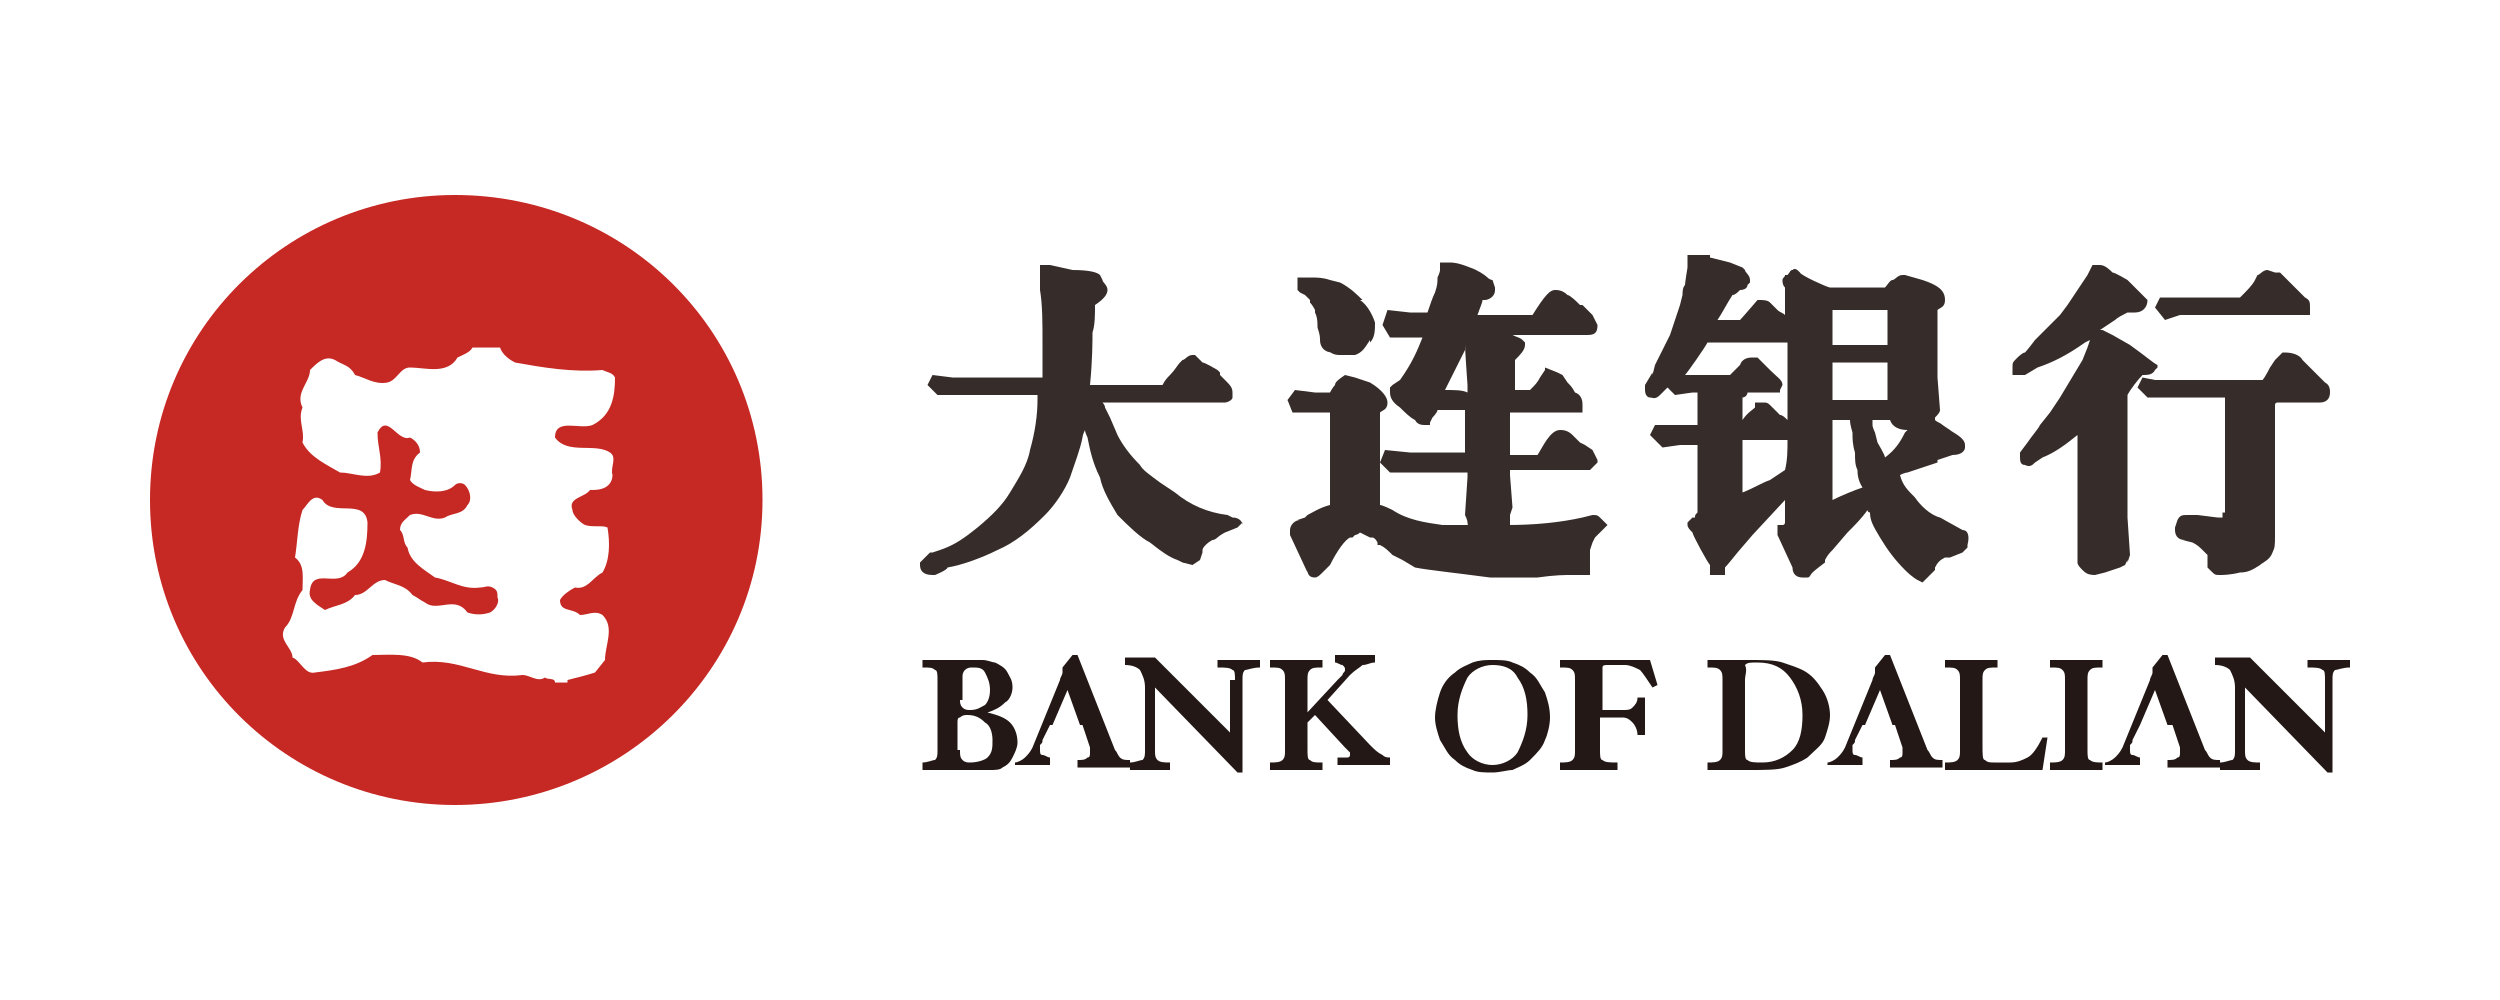 <?xml version="1.0" standalone="no"?><!DOCTYPE svg PUBLIC "-//W3C//DTD SVG 1.1//EN" "http://www.w3.org/Graphics/SVG/1.1/DTD/svg11.dtd"><svg t="1531986130349" class="icon" style="" viewBox="0 0 2560 1024" version="1.1" xmlns="http://www.w3.org/2000/svg" p-id="2372" xmlns:xlink="http://www.w3.org/1999/xlink" width="500" height="200"><defs><style type="text/css"></style></defs><path d="M1262.08 529.92l-5.12-2.56c-20.48-2.56-38.4-10.24-53.76-23.04l-15.36-10.24c-10.24-7.68-17.92-12.8-20.48-17.92-10.24-10.24-17.92-20.48-23.04-30.72l-7.68-17.92-5.12-10.24c0-2.56-2.56-5.12-2.56-5.12H1254.4c2.56 0 7.68-2.56 7.68-5.12v-5.12c0-5.12-2.56-7.68-7.68-12.8l-5.12-5.12v-2.56l-2.56-2.56s-12.8-7.68-15.36-7.68l-7.68-7.68h-2.56c-5.12 0-7.68 5.12-10.24 5.12l-2.56 2.56c-2.56 2.56-5.12 7.68-10.24 12.8-2.56 2.56-5.12 5.12-7.68 10.24h-74.24c2.56-25.6 2.56-46.08 2.56-53.76 2.56-7.68 2.56-17.92 2.56-28.16 7.68-5.12 12.8-10.24 12.8-15.36 0-5.12-5.12-7.68-5.12-10.24L1126.4 281.6c-2.56-2.56-10.24-5.12-28.16-5.12l-23.04-5.12h-10.24v25.6c2.56 15.36 2.56 33.28 2.56 53.76v35.84h-92.16l-20.48-2.56-5.12 10.24 10.24 10.24h102.4v5.12c0 15.36-2.56 33.28-7.68 51.2-2.56 15.36-12.8 30.72-20.48 43.52-7.68 12.8-17.92 23.04-33.28 35.84-12.8 10.24-23.04 17.92-38.4 23.04l-7.68 2.56h-2.56l-2.56 2.56-2.56 2.56-5.12 5.12v2.56c0 5.12 2.56 10.24 12.8 10.24h2.56s12.8-5.12 12.8-7.68c15.36-2.56 35.84-10.24 51.2-17.92 17.92-7.68 33.28-20.48 48.64-35.84 10.24-10.24 20.48-25.6 25.6-38.4 5.12-15.36 10.24-28.16 12.8-40.96 0 0 0-2.56 2.56-7.68 0 2.56 2.56 7.68 2.56 7.68 2.56 12.8 5.12 25.6 12.8 40.96 2.56 12.8 10.24 25.6 17.92 38.4 10.24 10.24 23.04 23.04 33.28 28.16 12.8 10.24 20.48 15.36 28.16 17.92l5.12 2.56 10.24 2.56 7.68-5.12 2.56-7.68V563.2c0-2.56 5.12-7.68 10.24-10.24 2.56 0 5.12-2.56 5.12-2.56 2.56-2.56 7.68-5.12 7.68-5.12l12.8-5.12 5.12-5.12v2.56c0-2.56-2.56-7.68-10.24-7.68zM1367.04 394.24s-2.56 2.56 0 0c-2.56 2.56-5.12 7.68-5.12 7.68h-15.36l-20.48-2.56-7.68 10.24 5.12 12.8h38.4v94.72c-10.24 2.56-17.92 7.68-23.04 10.24l-2.56 2.56-7.68 2.56h2.56c-5.12 0-10.24 5.12-10.24 10.24v5.12l17.92 38.4v-2.56c0 5.12 2.56 7.68 7.68 7.68 2.56 0 5.12-2.56 7.68-5.12l7.68-7.68c7.68-15.36 15.36-25.6 20.48-28.16h2.56l2.56-2.56s2.56 0 5.12-2.56l10.24 5.12h2.56s2.56 0 5.12 5.12v2.56h2.56c5.12 2.56 7.68 5.12 12.8 10.24l10.24 5.12 12.8 7.68c12.8 2.56 38.4 5.12 76.8 10.24h48.64c17.92-2.56 28.16-2.56 33.28-2.56h20.48v-15.36-10.24l2.56-7.68 2.56-5.12 12.8-12.8-5.12-5.12c-5.12-5.12-5.12-5.12-10.24-5.12l-10.24 2.56c-23.04 5.12-48.64 7.68-76.8 7.68h-66.56c-17.92-2.56-35.84-5.12-51.2-15.36 0 0-10.24-5.12-12.8-5.12v-2.56-92.16c2.56-2.56 7.68-2.56 7.68-10.24 0-5.12-5.12-12.8-17.92-20.48l-15.36-5.12-10.24-2.56c-7.68 5.12-10.24 7.68-10.24 10.24zM1336.32 284.16h-7.68v12.8l2.56 2.56 5.12 2.56 5.12 5.12v2.56c2.56 2.56 5.12 7.68 5.12 7.68v2.56c2.56 5.12 2.56 10.24 2.56 15.36 2.56 7.68 2.56 10.24 2.56 12.8 0 7.68 5.12 12.8 12.8 12.8l-5.12-2.56c5.12 5.12 10.24 5.12 12.8 5.12h15.36c7.68-2.56 10.24-7.68 15.36-15.36v2.56c5.12-5.12 5.12-12.8 5.12-20.48-2.56-7.68-7.68-17.92-15.36-23.04h2.56c-5.12-5.12-12.8-12.8-23.04-17.92l-10.24-2.56c-7.68-2.56-12.8-2.56-20.48-2.56h-5.12z" fill="#362D2A" p-id="2373"></path><path d="M1479.68 399.36l20.48-40.96v-2.56-2.56c0 5.12 2.56 40.96 2.56 40.96v7.68c-5.12-2.56-12.8-2.56-23.04-2.56z m2.56-130.56h-7.68v7.68c0 2.56-2.56 7.68-2.56 7.68 0 5.12 0 7.68-2.56 15.36-2.56 5.12-5.12 12.8-7.68 20.48h-17.92l-23.04-2.56-5.12 15.36 7.68 12.8h33.28c-5.12 12.8-10.24 25.6-23.04 43.52l-7.68 5.12-2.56 2.56v5.12c0 5.12 2.56 10.24 10.24 15.36 5.12 5.12 10.24 10.24 15.36 12.8 2.56 5.12 7.68 5.12 10.24 5.12h5.12v-2.56l5.12-10.24-2.56 5.12s5.12-5.12 5.12-7.68h28.16v43.52h-56.32l-25.6-2.56-5.12 12.8 10.24 10.24h79.36v5.12l-2.56 38.4s2.56 5.12 2.56 7.68c0 7.68 10.24 7.68 15.36 7.68 5.12 0 10.24 0 15.36-2.56 2.56 0 5.12-2.56 5.12-2.56H1546.24v-10.24l2.56-7.68-2.56-33.28v-5.12h81.92l7.68-7.68v-2.56l-5.12-10.24-7.68-5.12-5.12-2.56-7.68-7.68c-5.12-5.12-10.24-5.12-12.8-5.12-10.24 0-17.92 17.92-23.04 25.6h-28.16v-43.52h74.24v-7.68c0-2.56 0-10.24-7.68-12.8-2.56-5.12-5.12-7.68-7.68-10.24l-5.12-7.68-5.12-2.56-12.8-5.12v2.56l-5.12 7.68c-2.56 5.12-5.12 7.68-10.24 12.8h-15.36v-30.72c5.12-5.12 10.24-10.24 10.24-15.36v-2.56l-2.56-2.56c-2.56-2.56-5.12-2.56-10.24-5.12h76.8c7.68 0 10.24-2.56 10.24-10.24l-5.12-10.24-10.24-10.24h-2.56l-2.56-2.56s-7.68-7.68-10.24-7.68c-5.12-5.12-10.24-5.12-12.8-5.12-5.12 0-10.24 5.12-23.04 25.6h-56.32c2.56-7.68 5.12-12.8 5.12-15.36h2.56c2.56 0 10.24-2.56 10.24-10.24v-2.56l-2.56-7.68s-2.56 0-5.12-2.56-10.24-7.68-17.92-10.24c-12.8-5.12-17.92-5.12-20.48-5.12h-2.56zM1953.28 437.76z m-17.92-7.68c2.56 7.68 10.24 10.24 17.92 10.24l-2.56 2.56c-5.12 10.24-10.24 17.92-20.48 25.6 0-2.56-7.68-15.36-7.68-15.36l-2.56-10.24s-2.56-5.12-2.56-7.68v-5.12h17.92z m-58.88 0h17.92c0 5.12 2.56 12.8 2.56 12.8v2.56c0 2.56 0 10.24 2.56 17.92 0 7.68 0 12.8 2.56 17.92 0 2.56 0 10.24 5.12 17.92-7.68 2.56-20.48 7.68-30.72 12.8v-81.92z m0-20.48v-38.4h56.32V409.6h-56.32z m0-56.32v-35.84h56.32v35.84h-56.32z m-48.64 128l-15.36 10.24c-7.68 2.56-15.36 7.68-28.16 12.8v-53.76h46.08c0 10.24 0 20.48-2.56 30.72z m2.56-51.2c-2.56-2.56-5.12-5.12-7.68-5.12l-7.68-7.68c-5.12-5.12-5.12-5.12-10.24-5.12h-7.68v5.12c-2.56 2.56-7.68 5.12-12.8 12.8v-23.04c2.56 0 5.12-2.56 5.12-5.12h33.28v-2.56l2.56-5.12c0-5.12-5.12-7.68-12.8-15.36l-12.8-12.8h-5.12c-2.56 0-10.24 0-12.8 7.68l-10.24 10.24h-46.08c2.56-2.56 20.48-28.16 23.04-33.28h81.92v79.36z m179.2 112.64l-23.04-12.8c-10.24-2.56-20.48-12.8-25.6-20.48-7.68-7.68-12.8-12.8-15.36-23.04 5.12-2.56 7.68-2.56 7.68-2.56l30.72-10.24v-2.56l7.68-2.56 7.68-2.56c10.24 0 12.8-5.12 12.8-7.68v-2.56c0-7.68-12.8-12.8-15.36-15.36l-7.68-5.12c-2.56-2.56-5.12-2.56-7.68-5.12v-2.56c2.56-2.56 5.12-5.12 5.12-7.68l-2.56-33.28v-69.12c2.56-2.56 7.68-2.56 7.68-10.24 0-10.24-7.68-15.36-23.04-20.48l-17.92-5.12h-2.56c-5.12 0-7.68 5.12-10.24 5.12-2.56 0-5.12 5.12-7.68 7.68h-56.32c-2.56 0-30.72-12.8-30.72-15.36-2.56-2.56-5.12-5.12-7.68-2.56-2.56 0-2.56 2.56-5.12 5.12h-2.56c0 2.56-2.56 2.56-2.56 5.12s0 5.12 2.56 7.68v28.16c-2.56-2.56-5.12-2.56-7.68-5.12l-7.68-7.68c-2.56-2.56-7.68-2.56-10.24-2.56h-2.56s-15.36 17.92-17.92 20.48h-23.04c5.12-7.68 10.24-17.92 15.36-25.6 2.56 0 5.12-2.56 7.68-5.12 5.12 0 7.68-2.56 7.68-5.12l2.56-2.56v-2.56c0-5.12-5.12-7.68-5.12-10.24l-2.56-2.56-12.8-5.12-10.24-2.56-10.24-2.56v-2.56H1728v12.8s-2.56 15.36-2.56 17.92c-2.56 2.56-2.56 7.68-2.56 10.24l-2.56 10.24-10.24 30.72-5.12 10.24-5.12 10.24-5.12 10.24-2.56 10.24v-2.56l-7.68 12.8v5.12c0 5.12 2.56 7.68 5.12 7.68s5.12 2.56 10.24-2.56l7.68-7.68 7.68 7.68 17.92-2.56h5.12V435.2h-43.52l-5.12 10.24 12.8 12.8 17.92-2.56h17.92v69.12c-2.56 2.56-2.56 2.56-2.56 5.12h-2.56l-5.12 5.12v2.56c0 2.56 2.56 5.12 5.12 7.68 0 2.56 15.36 30.72 17.92 33.28v10.24h15.36v-7.68c2.56-2.56 12.8-15.36 12.8-15.36l15.36-17.92 33.28-35.84v-2.56 25.6s0 2.56-2.56 2.56h-5.12v10.24l15.36 33.28c0 7.68 5.12 10.24 10.24 10.24h5.12c2.56 0 2.56-2.56 5.12-5.12s12.8-10.24 12.8-10.24v-2.56c2.56-5.12 5.12-7.68 7.68-10.24l15.36-17.92 5.12-5.12s10.24-10.24 15.36-17.92c0 2.56 2.56 2.56 2.56 2.56 0 7.68 2.56 12.8 10.24 25.6 7.68 12.8 15.36 23.04 25.6 33.28 7.68 7.68 12.8 10.24 12.8 10.24l5.12 2.56 5.12-5.12 5.12-5.12 2.56-2.56v-2.56c2.56-5.12 5.12-7.68 10.24-10.24h5.12l12.8-5.12 5.12-5.12v-2.56c2.56-10.24 0-15.36-5.12-15.36zM2181.12 353.28l-17.92-10.24-10.24-5.12H2150.4l15.36-10.24c2.56-2.56 7.68-5.12 12.8-7.68h7.68c7.68 0 12.8-5.12 12.8-12.8l-10.24-10.24-7.68-7.68-2.56-2.56s-12.8-7.68-15.36-7.68c-2.56-2.56-7.68-7.68-12.8-7.68H2142.72l-5.12 10.24-5.12 7.68-15.36 23.04-7.68 10.24-12.8 12.8-12.8 12.8s-7.68 10.24-10.24 12.8c-2.56 0-7.68 5.12-7.68 5.12-5.12 5.12-5.12 5.12-5.12 10.24v7.68h12.8l12.8-7.68c15.36-5.12 30.72-12.8 48.64-25.6l5.12-2.56-2.56 7.68-5.12 12.8-23.04 38.4-10.24 15.36-10.24 12.8c-2.56 5.12-7.68 10.24-12.8 17.92l-7.68 10.24v5.12c0 2.56 0 7.68 5.12 7.68 5.12 2.56 7.68 0 10.24-2.56l7.68-5.12c12.8-5.12 23.04-12.8 35.84-23.04v130.56c0 2.56 2.56 5.12 5.12 7.68 2.56 2.56 5.12 5.12 12.8 5.12l10.24-2.56 7.68-2.56 7.68-2.56 5.12-2.56 2.56-5.12v2.56l2.56-7.68-2.56-38.4v-125.44c2.56-5.12 10.24-15.36 15.36-20.48 5.12 0 10.24 0 12.8-5.12l2.56-2.56v-2.56c-5.12-2.56-10.24-7.68-28.16-20.48z" fill="#362D2A" p-id="2374"></path><path d="M2380.8 391.68l-5.12-5.12-17.92-17.92c-2.56-5.12-10.24-7.68-17.92-7.68h-2.56l-7.68 7.68-5.12 7.68s-5.12 10.24-7.68 12.8h-110.08l-12.8-2.56-5.12 10.24 10.24 10.24H2278.4v117.76h-2.56v5.12h-5.12l-20.48-2.56h-10.24c-5.12 0-7.68 0-10.24 5.12l-2.56 7.68v2.56c0 5.12 2.56 10.24 10.24 10.24h-2.56l10.24 2.56c5.12 2.56 7.68 5.12 10.24 7.68l5.12 5.12v12.8l2.56 2.56c5.12 5.12 5.12 5.12 10.24 5.12 2.56 0 10.24 0 20.48-2.56 7.68 0 12.8-2.56 20.48-7.68 2.56-2.56 10.24-5.12 12.8-12.8 2.56-5.12 2.56-7.68 2.56-17.92v-133.12c0-2.56 2.56-2.56 2.56-2.56h43.52c5.12 0 10.24-2.56 10.24-10.24 0-2.56 0-7.68-5.12-10.24zM2232.32 322.56h133.12v-7.68c0-5.12 0-7.68-5.12-10.24l-25.6-25.6H2329.6l-7.68-2.56c-5.12 0-7.68 5.12-10.24 5.12l-2.56 5.12c-2.56 5.12-7.68 10.24-15.36 17.92h-81.92l-5.12 10.24 10.24 12.8 15.36-5.12z" fill="#362D2A" p-id="2375"></path><path d="M983.04 768c0 5.12 0 7.68 2.56 10.24 2.56 2.56 5.12 2.56 7.68 2.56 7.68 0 15.36-2.56 17.92-5.12 5.12-5.12 5.12-10.24 5.12-17.92 0-7.68-2.56-15.36-7.68-17.92-5.12-5.12-10.24-7.68-17.92-7.68-2.56 0-5.12 0-7.68 2.56-2.56 0-2.56 2.56-2.56 5.12V768h2.56z m0-51.2c0 2.56 0 5.12 2.56 7.68 2.56 2.56 5.12 2.56 7.68 2.56 7.68 0 10.24-2.56 15.36-5.12 2.56-2.56 5.12-7.68 5.12-15.36s-2.56-12.8-5.12-17.92c-2.56-5.12-7.68-5.12-12.8-5.12-2.56 0-5.12 0-7.68 2.56-2.56 2.56-2.56 5.12-2.56 7.68v23.04h-2.56z m-38.4 71.68v-7.68c5.12 0 10.24-2.56 12.8-2.56 2.56-2.56 2.56-5.12 2.56-10.24v-71.68c0-5.12 0-10.24-2.56-10.24-2.56-2.56-5.12-2.56-12.8-2.56v-7.68h61.44c5.12 0 10.24 2.56 12.8 2.56 5.12 2.56 10.24 5.12 12.8 10.24 2.56 5.12 5.12 7.68 5.12 15.36 0 5.12-2.56 12.8-7.68 15.36-5.12 5.12-10.24 7.68-17.92 10.24 10.24 2.56 17.92 5.12 23.04 10.24 5.12 5.12 7.68 12.8 7.68 20.48 0 5.12-2.56 10.24-5.12 15.36-2.56 5.12-5.12 7.68-10.24 10.24-2.56 2.56-7.68 2.56-12.8 2.56h-69.12zM1077.76 742.4h28.16l-12.8-35.84-15.36 35.84z m-38.4 46.08v-7.68c2.56 0 7.68-2.56 10.24-5.12 2.56-2.56 5.12-5.12 7.68-10.24l28.16-69.12c0-2.56 2.56-5.12 2.56-7.68v-5.12l10.24-12.8h5.12l38.4 97.28c2.56 2.56 2.56 5.12 5.12 7.68 2.56 2.56 5.12 2.56 10.24 2.56v7.68h-53.76v-7.68c5.12 0 7.68 0 10.24-2.56 2.56 0 2.56-2.56 2.56-5.12V768v-2.56l-7.68-23.04H1075.2l-7.68 15.36c0 2.56 0 2.56-2.56 5.12v5.12c0 2.56 0 5.12 2.56 5.12s5.12 2.56 7.68 2.56v7.68h-35.84v5.12z" fill="#231815" p-id="2376"></path><path d="M1264.64 696.32c0-5.12 0-10.24-2.56-10.24-2.56-2.56-7.68-2.56-15.36-2.56v-7.68h43.52v7.68c-7.68 0-12.8 2.56-15.36 2.56-2.56 2.56-2.56 5.12-2.56 10.24v94.72h-5.12l-84.48-87.04V768c0 5.12 0 7.68 2.56 10.24 2.56 2.56 7.68 2.56 12.8 2.56v7.68h-40.96v-7.68c5.12 0 10.24-2.56 12.8-2.56 2.56-2.56 2.56-5.12 2.56-10.24v-64c0-7.68-2.56-12.8-5.12-17.92-2.56-2.56-7.68-5.12-15.36-5.12v-7.68h30.72l76.8 76.8v-53.76h5.12zM1336.32 732.16l33.28-35.84 5.12-5.12c0-2.56 2.56-2.56 2.56-5.12s0-2.56-2.56-5.12c-2.56 0-5.12-2.56-7.68-2.56v-7.68H1408v7.68c-5.12 0-7.68 2.56-12.8 2.56-2.56 2.56-7.68 5.12-12.8 10.24l-23.04 25.6 43.52 46.08c5.12 5.12 7.68 7.68 12.8 10.24 2.56 2.56 5.12 2.56 7.68 2.56v7.68h-53.76v-7.68h10.24c2.56 0 2.56-2.56 2.56-2.56v-2.56l-5.12-5.12-30.72-33.28-7.68 7.68V768c0 5.12 0 10.24 2.56 10.24 2.56 2.56 5.12 2.56 12.8 2.56v7.68h-53.76v-7.68c5.12 0 10.24 0 12.8-2.56 2.56-2.56 2.56-5.12 2.56-10.24v-71.68c0-5.12 0-7.68-2.56-10.24-2.56-2.56-5.12-2.56-12.8-2.56v-7.68h53.76v7.68c-7.68 0-10.24 0-12.8 2.56-2.56 2.56-2.56 5.12-2.56 10.24v35.84h-2.56zM1528.32 783.36c10.24 0 20.48-5.12 25.6-12.8 5.12-10.24 10.24-23.04 10.24-38.4s-2.56-28.16-10.24-38.4c-5.12-10.24-15.36-12.8-25.6-12.8s-20.48 5.12-25.6 12.8c-5.12 10.24-10.24 23.04-10.24 38.4s2.56 28.16 10.24 38.4c5.12 7.68 15.36 12.8 25.6 12.8z m0 7.68c-7.68 0-15.36 0-20.48-2.56-7.68-2.56-12.8-5.12-17.92-10.24-7.68-5.12-10.24-12.8-15.36-20.48-2.56-7.68-5.12-15.36-5.12-23.04 0-7.68 2.56-17.92 5.12-25.6 2.56-7.68 7.68-15.36 15.36-20.48 5.12-5.12 12.8-7.68 17.92-10.24 7.68-2.56 12.8-2.56 20.48-2.56 7.68 0 15.36 0 20.48 2.56 7.68 2.56 12.8 5.12 17.92 10.24 7.68 5.12 10.24 12.8 15.36 20.48 2.56 7.68 5.12 15.36 5.12 25.6 0 7.68-2.56 17.92-5.12 23.04-2.56 7.68-7.68 12.8-15.36 20.48-5.12 5.12-12.8 7.68-17.92 10.24-5.12 0-12.8 2.56-20.48 2.56zM1638.4 768c0 5.12 0 10.24 2.56 10.24 2.56 2.56 7.68 2.56 15.36 2.56v7.68h-58.88v-7.68c5.12 0 10.24 0 12.8-2.56 2.56-2.56 2.56-5.12 2.56-10.24v-71.68c0-5.12 0-7.68-2.56-10.24-2.56-2.56-5.12-2.56-12.8-2.56v-7.68H1689.6l7.68 25.6-5.12 2.56c-5.12-7.68-10.24-15.36-12.8-17.92-5.12-2.56-10.24-5.12-15.36-5.12h-17.92c-2.56 0-5.12 0-5.12 2.56v43.52h20.48c5.12 0 7.68 0 10.24-2.56 2.56-2.56 5.12-5.12 5.12-10.24h7.68v38.4h-7.68c0-5.12-2.56-10.24-5.12-12.8-2.56-2.56-5.12-5.12-10.24-5.12H1638.4V768zM1786.88 696.32V768c0 5.12 0 10.24 2.56 10.24 2.56 2.56 7.68 2.56 15.36 2.56 12.8 0 23.04-5.12 30.72-12.8 7.68-7.68 10.24-20.48 10.24-35.84 0-15.36-5.12-28.16-12.8-38.4-7.68-10.24-17.92-15.36-33.28-15.36-7.68 0-10.24 0-12.8 2.56 2.56 5.12 0 10.24 0 15.36z m-38.4 92.16v-7.68c5.12 0 10.24 0 12.8-2.56 2.56-2.56 2.56-5.12 2.56-10.24v-71.68c0-5.12 0-7.68-2.56-10.24-2.56-2.56-5.12-2.56-12.8-2.56v-7.68H1792c12.8 0 25.6 0 33.28 2.56 7.68 2.56 15.36 5.12 20.48 7.68 10.24 5.12 15.36 12.8 20.48 20.48 5.12 7.68 7.68 17.92 7.68 25.6 0 7.68-2.56 15.36-5.12 23.04-2.56 7.68-10.24 12.8-17.92 20.48-7.68 5.12-15.36 7.68-23.04 10.24-7.68 2.56-20.48 2.56-35.84 2.56h-43.52zM1909.76 742.4h28.16l-12.8-35.84-15.36 35.84z m-38.4 46.08v-7.68c2.56 0 7.68-2.56 10.24-5.12 2.56-2.56 5.12-5.12 7.68-10.24l28.16-69.12c0-2.56 2.56-5.12 2.56-7.68v-5.12l10.24-12.8h5.12l38.4 97.28c2.56 2.56 2.56 5.12 5.12 7.68 2.56 2.56 5.12 2.56 10.24 2.56v7.68h-53.76v-7.68c5.12 0 7.68 0 10.24-2.56 2.56 0 2.56-2.56 2.56-5.12V768v-2.56l-7.68-23.04h-33.28l-7.68 15.36c0 2.56 0 2.56-2.56 5.12v5.12c0 2.56 0 5.12 2.56 5.12s5.12 2.56 7.68 2.56v7.68h-35.84v5.12zM2030.08 762.88c0 10.24 0 15.36 2.56 15.36 2.56 2.56 5.12 2.56 10.24 2.56h15.36c7.68 0 12.8-2.56 17.92-5.12 5.12-2.56 10.24-10.24 15.36-20.48h5.12l-5.12 33.28h-99.84v-7.68c5.12 0 10.24 0 12.8-2.56 2.56-2.56 2.56-5.12 2.56-10.24v-71.68c0-5.12 0-7.68-2.56-10.24-2.56-2.56-5.12-2.56-12.8-2.56v-7.68h53.76v7.68c-7.68 0-10.24 0-12.8 2.56-2.56 2.56-2.56 5.12-2.56 10.24v66.56zM2155.52 788.48H2099.2v-7.68c5.12 0 10.24 0 12.8-2.56 2.56-2.56 2.56-5.12 2.56-10.24v-71.68c0-5.12 0-7.68-2.56-10.24-2.56-2.56-5.12-2.56-12.8-2.56v-7.68h53.76v7.68c-7.68 0-10.24 0-12.8 2.56-2.56 2.56-2.56 5.12-2.56 10.24V768c0 5.12 0 10.24 2.56 10.24 2.56 2.56 7.68 2.56 12.8 2.56v7.68h2.56z" fill="#231815" p-id="2377"></path><path d="M2191.36 742.4h28.16l-12.8-35.84-15.36 35.84z m-35.84 46.08v-7.68c2.56 0 7.68-2.56 10.24-5.12 2.56-2.56 5.12-5.12 7.68-10.24l28.16-69.12c0-2.56 2.56-5.12 2.56-7.68v-5.12l10.24-12.8h5.12l38.4 97.28c2.56 2.56 2.56 5.12 5.12 7.68 2.56 2.56 5.12 2.56 10.24 2.56v7.68h-53.76v-7.68c5.12 0 7.68 0 10.24-2.56 2.56 0 2.56-2.56 2.56-5.12V768v-2.56l-7.68-23.04h-33.28l-7.68 15.36c0 2.56 0 2.56-2.56 5.12v5.12c0 2.56 0 5.12 2.56 5.12s5.12 2.56 7.68 2.56v7.68h-35.84v5.12z" fill="#231815" p-id="2378"></path><path d="M2380.8 696.32c0-5.12 0-10.24-2.56-10.24-2.56-2.56-7.68-2.56-15.36-2.56v-7.68H2406.4v7.68c-7.68 0-12.8 2.56-15.36 2.56-2.56 2.56-2.56 5.12-2.56 10.24v94.72h-5.12l-84.48-87.04V768c0 5.12 0 7.68 2.56 10.24 2.56 2.56 7.68 2.56 12.8 2.56v7.68h-40.96v-7.68c5.12 0 10.24-2.56 12.8-2.56 2.56-2.56 2.56-5.12 2.56-10.24v-64c0-7.68-2.56-12.8-5.12-17.92-2.56-2.56-7.68-5.12-15.36-5.12v-7.68H2304l76.8 76.8v-53.76z" fill="#231815" p-id="2379"></path><path d="M465.92 199.68C294.4 199.68 153.6 337.92 153.6 512c0 174.08 140.8 312.32 312.32 312.32S780.8 686.08 780.8 512c0-174.08-140.8-312.32-314.88-312.32z m158.72 263.68c7.68 5.12 0 15.36 2.56 23.04 0 5.12-2.56 10.24-7.68 12.8-5.12 2.56-10.24 2.56-15.36 2.56-5.12 7.68-23.04 7.68-17.92 20.48 0 5.12 7.68 12.8 12.8 15.36 7.68 2.56 17.92 0 23.04 2.56 2.56 15.36 2.56 33.28-5.12 46.08-10.24 5.12-15.36 17.92-28.16 15.36-5.12 2.56-12.8 7.68-15.36 12.8 0 12.8 12.8 7.68 20.48 15.36 7.68 0 15.36-5.12 23.04 0 12.8 12.8 2.56 30.72 2.56 46.08l-10.24 12.8c-7.68 2.56-17.92 5.12-28.16 7.68v2.56h-12.8c0-5.12-7.68-2.56-10.24-5.12-7.68 5.12-15.36-2.56-23.04-2.56-38.4 5.12-64-17.92-102.4-12.8-12.8-10.24-33.28-7.68-51.2-7.68-17.92 12.8-38.4 15.36-58.88 17.92-10.24 2.56-15.36-12.8-23.04-15.36 0-10.24-15.36-17.92-7.68-30.72 10.24-10.24 7.68-25.6 17.92-38.4 0-12.8 2.56-25.6-7.68-33.28 2.56-15.36 2.56-33.28 7.68-48.64 5.12-5.12 10.24-17.92 20.48-10.24 10.24 17.92 43.52-2.56 46.08 23.04 0 20.48-2.56 40.96-20.48 51.2-10.24 15.36-35.84-5.12-38.4 17.92-2.56 10.24 7.68 15.36 15.36 20.48 10.24-5.12 23.04-5.12 30.72-15.36 12.8 0 17.92-15.36 30.72-15.36 10.24 5.12 20.48 5.12 28.16 15.36 5.12 2.56 7.68 5.12 12.8 7.68 12.8 10.24 30.72-7.68 43.52 10.24 7.68 2.56 15.36 2.56 23.04 0 5.12-2.56 10.24-10.24 7.68-15.36 0-5.12 0-7.68-5.12-10.24-5.12-2.56-7.68 0-12.8 0-17.92 2.56-30.72-7.68-46.08-10.24-10.24-7.68-25.6-15.36-28.16-30.72-5.12-5.12-2.56-12.8-7.68-17.92 0-7.68 5.12-10.24 10.24-15.36 12.8-5.12 23.04 7.68 35.84 2.56 7.68-5.12 17.92-2.56 23.04-12.8 5.12-5.12 2.56-15.36-2.56-20.48-2.56-2.56-7.68-2.56-10.24 0-7.68 7.68-20.48 7.68-30.72 5.12-5.12-2.56-12.8-5.12-15.36-10.24 2.56-10.24 0-20.48 10.24-28.16 0-7.68-5.12-12.8-10.24-15.36-12.8 5.12-23.04-25.6-33.28-5.12 0 15.36 5.12 25.6 2.56 40.96-12.8 7.68-28.16 0-40.96 0-12.8-7.68-30.72-15.36-38.4-30.72 2.56-12.8-5.12-23.04 0-35.84-7.68-15.36 7.68-25.6 7.68-38.4 7.68-7.68 15.36-15.36 25.6-10.24 7.68 5.12 15.36 5.12 20.48 15.36 10.24 2.56 20.48 10.24 33.28 7.68 10.24-2.56 12.8-15.36 23.04-15.36 15.36 0 38.4 7.68 48.64-10.24 5.12-2.56 12.8-5.12 15.36-10.24H512c2.56 7.68 10.24 12.8 15.36 15.36 28.16 5.12 58.88 10.24 89.6 7.68 5.12 2.56 10.24 2.56 12.8 7.68 0 17.92-2.56 38.4-23.04 48.64-12.8 5.12-38.4-7.68-38.4 12.8 12.8 17.92 40.96 5.12 56.32 15.36z" fill="#C62824" p-id="2380"></path></svg>
